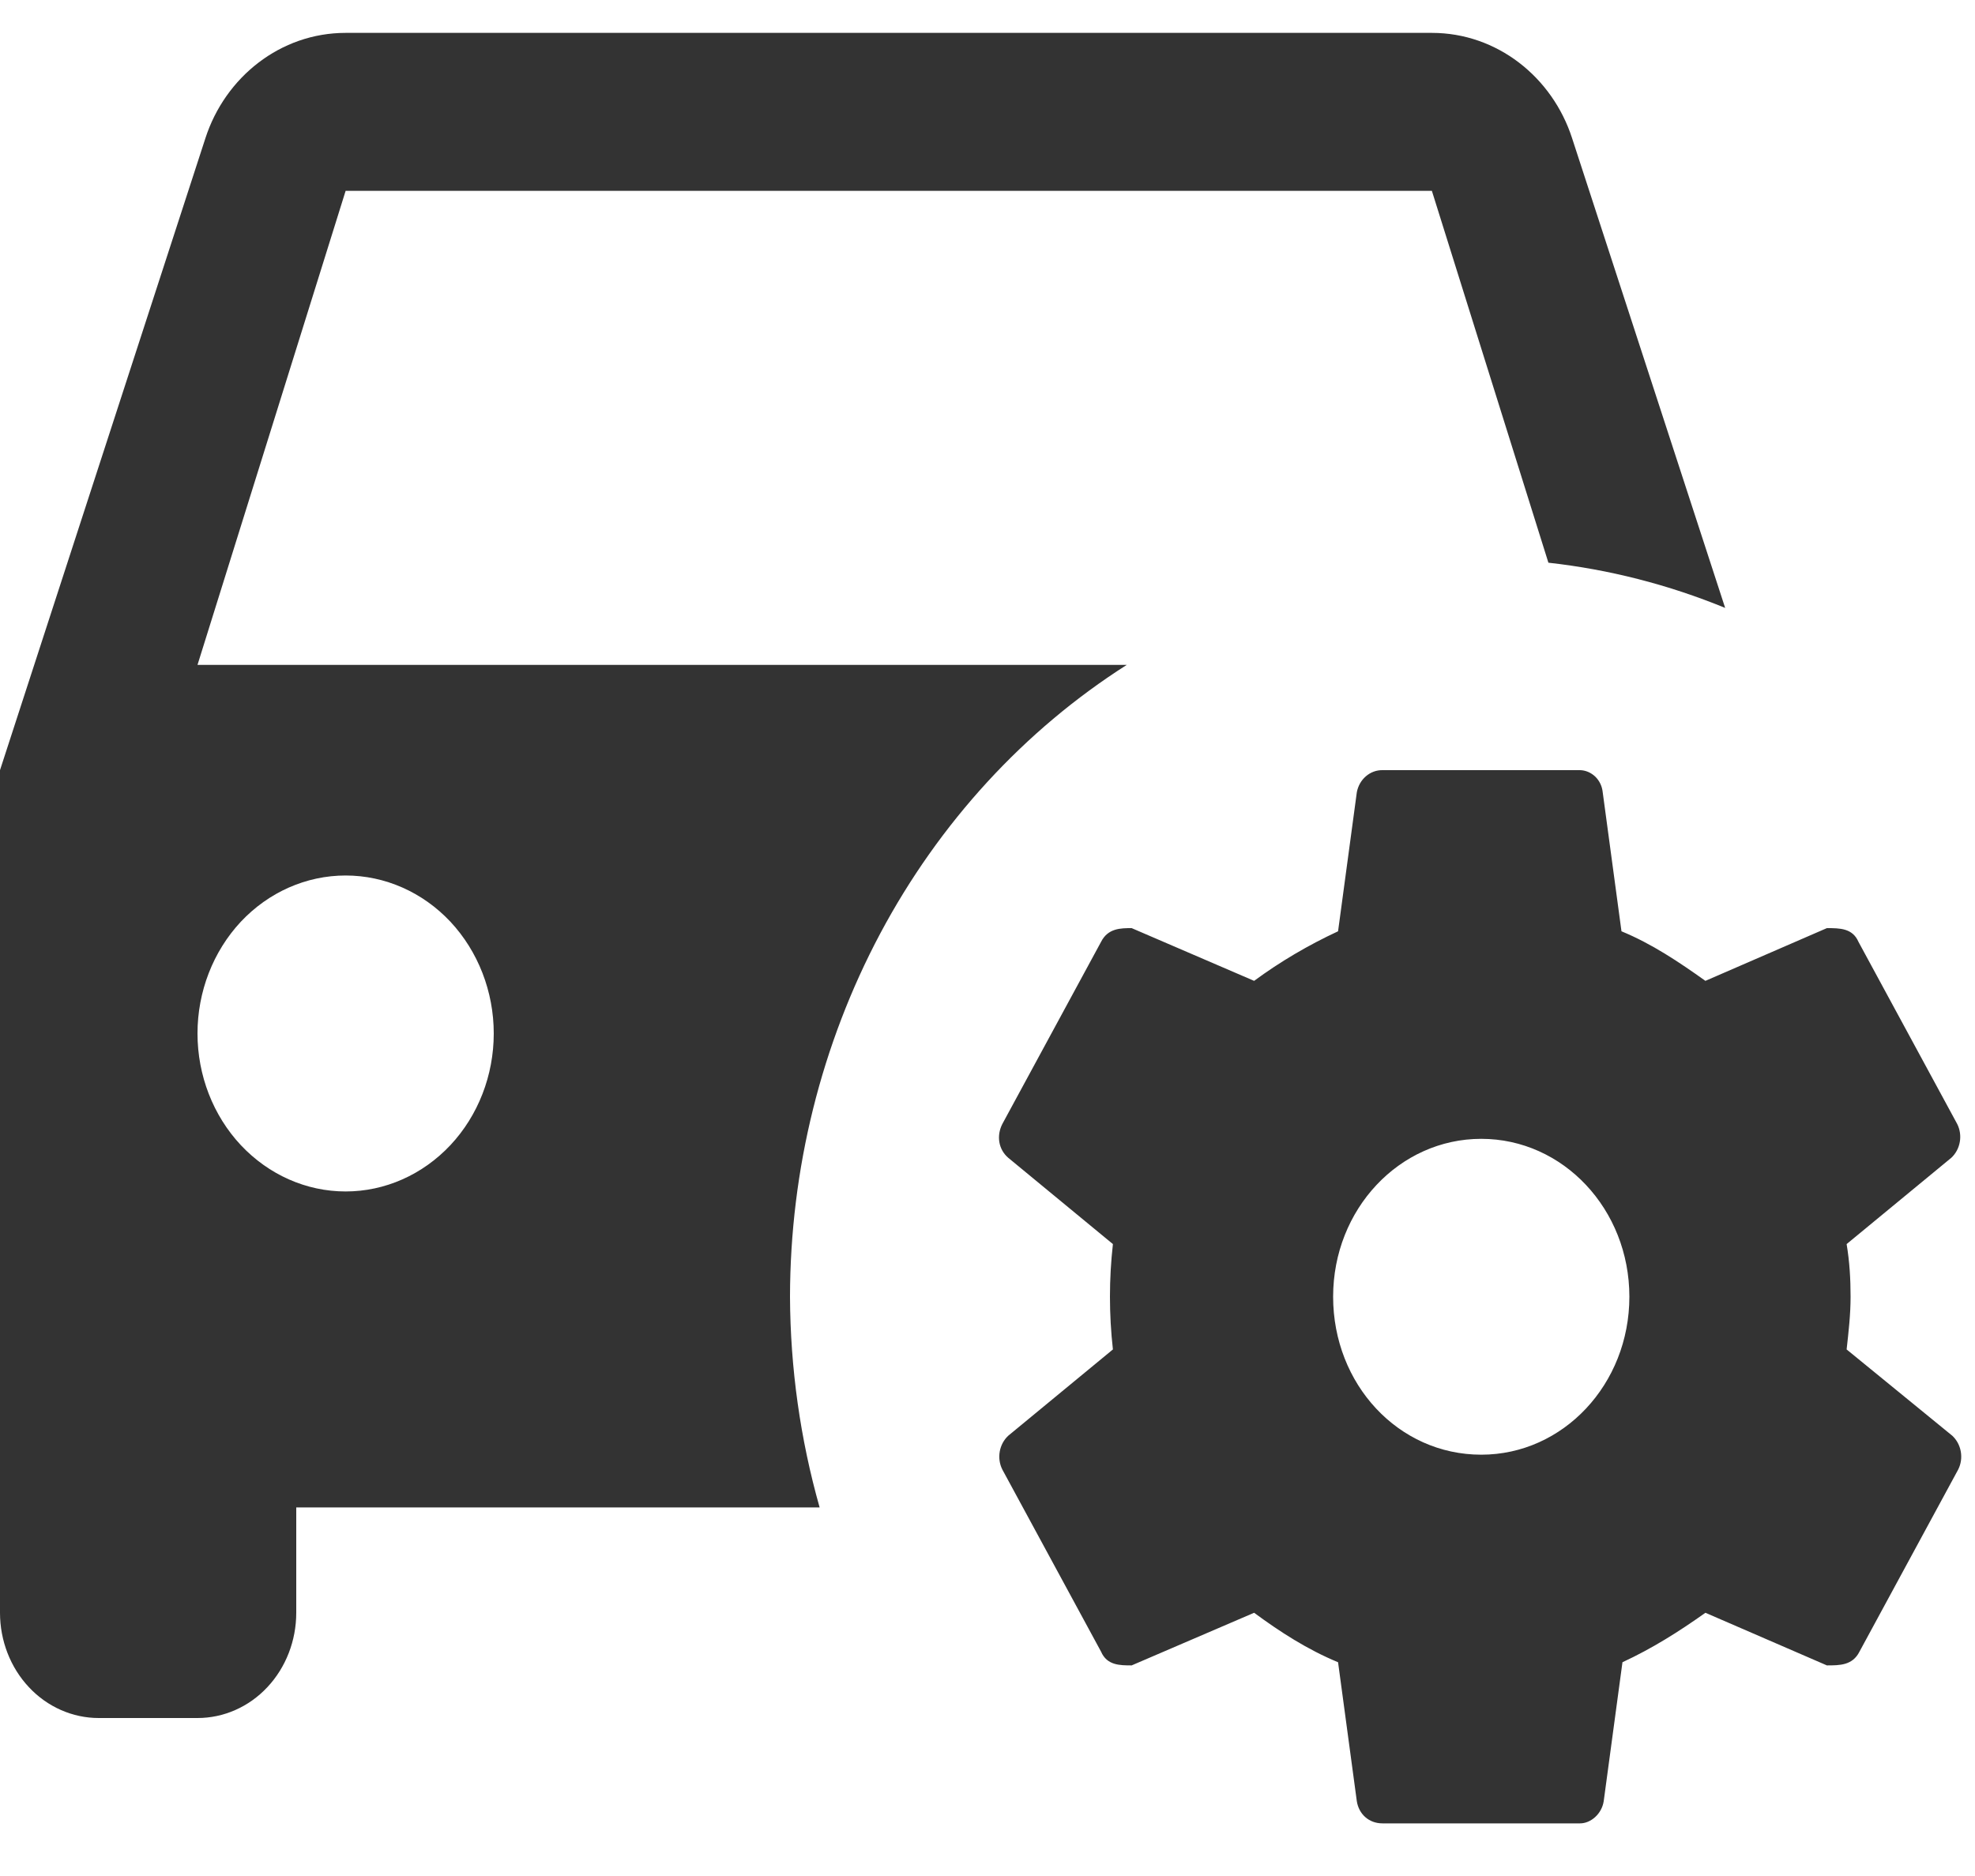 <svg width="20" height="19" viewBox="0 0 20 19" fill="none" xmlns="http://www.w3.org/2000/svg">
<path d="M3.5 0.333C2.84 0.333 2.28 0.781 2.08 1.4L0 7.8V16.334C0 16.616 0.105 16.888 0.293 17.088C0.48 17.288 0.735 17.4 1 17.4H2C2.265 17.4 2.52 17.288 2.707 17.088C2.895 16.888 3 16.616 3 16.334V15.267H8.3C8.104 14.575 8.003 13.856 8 13.133C8.002 11.843 8.317 10.576 8.914 9.454C9.512 8.332 10.372 7.395 11.41 6.734H2L3.5 1.933H14.5L15.68 5.699C16.293 5.767 16.895 5.921 17.47 6.157L15.92 1.4C15.72 0.781 15.16 0.333 14.5 0.333H3.5ZM14 7.8C13.939 7.799 13.879 7.821 13.832 7.862C13.784 7.903 13.752 7.96 13.74 8.024L13.55 9.432C13.25 9.571 12.96 9.742 12.7 9.934L11.46 9.4C11.35 9.4 11.22 9.4 11.15 9.539L10.15 11.384C10.09 11.502 10.11 11.64 10.21 11.726L11.27 12.6C11.23 12.954 11.23 13.312 11.27 13.667L10.21 14.541C10.165 14.583 10.135 14.639 10.124 14.701C10.113 14.763 10.122 14.827 10.15 14.883L11.15 16.728C11.21 16.867 11.34 16.867 11.46 16.867L12.7 16.334C12.96 16.526 13.24 16.707 13.55 16.835L13.74 18.243C13.76 18.371 13.86 18.467 14 18.467H16C16.11 18.467 16.22 18.371 16.24 18.243L16.43 16.835C16.73 16.696 17 16.526 17.27 16.334L18.5 16.867C18.63 16.867 18.76 16.867 18.83 16.728L19.83 14.883C19.858 14.827 19.867 14.763 19.856 14.701C19.845 14.639 19.815 14.583 19.77 14.541L18.7 13.667C18.72 13.486 18.74 13.315 18.74 13.133C18.74 12.952 18.73 12.781 18.7 12.6L19.76 11.726C19.805 11.684 19.835 11.628 19.846 11.566C19.857 11.504 19.848 11.44 19.82 11.384L18.82 9.539C18.76 9.4 18.63 9.4 18.5 9.4L17.27 9.934C17 9.742 16.73 9.56 16.42 9.432L16.23 8.024C16.224 7.963 16.197 7.907 16.155 7.866C16.112 7.825 16.057 7.801 16 7.8H14ZM3.5 8.867C3.898 8.867 4.279 9.035 4.561 9.335C4.842 9.636 5 10.043 5 10.467C5 10.891 4.842 11.298 4.561 11.598C4.279 11.898 3.898 12.067 3.5 12.067C3.102 12.067 2.721 11.898 2.439 11.598C2.158 11.298 2 10.891 2 10.467C2 10.043 2.158 9.636 2.439 9.335C2.721 9.035 3.102 8.867 3.5 8.867ZM15 11.534C15.83 11.534 16.5 12.248 16.5 13.133C16.5 14.019 15.83 14.733 15 14.733C14.16 14.733 13.5 14.019 13.5 13.133C13.5 12.248 14.17 11.534 15 11.534Z" fill="url(#paint0_linear_2_5300)"/>
<defs>
<linearGradient id="paint0_linear_2_5300" x1="9.93" y1="0.333" x2="9.93" y2="18.467" gradientUnits="userSpaceOnUse">
<stop offset="1" stop-color="#333333"/>
</linearGradient>
</defs>
</svg>
